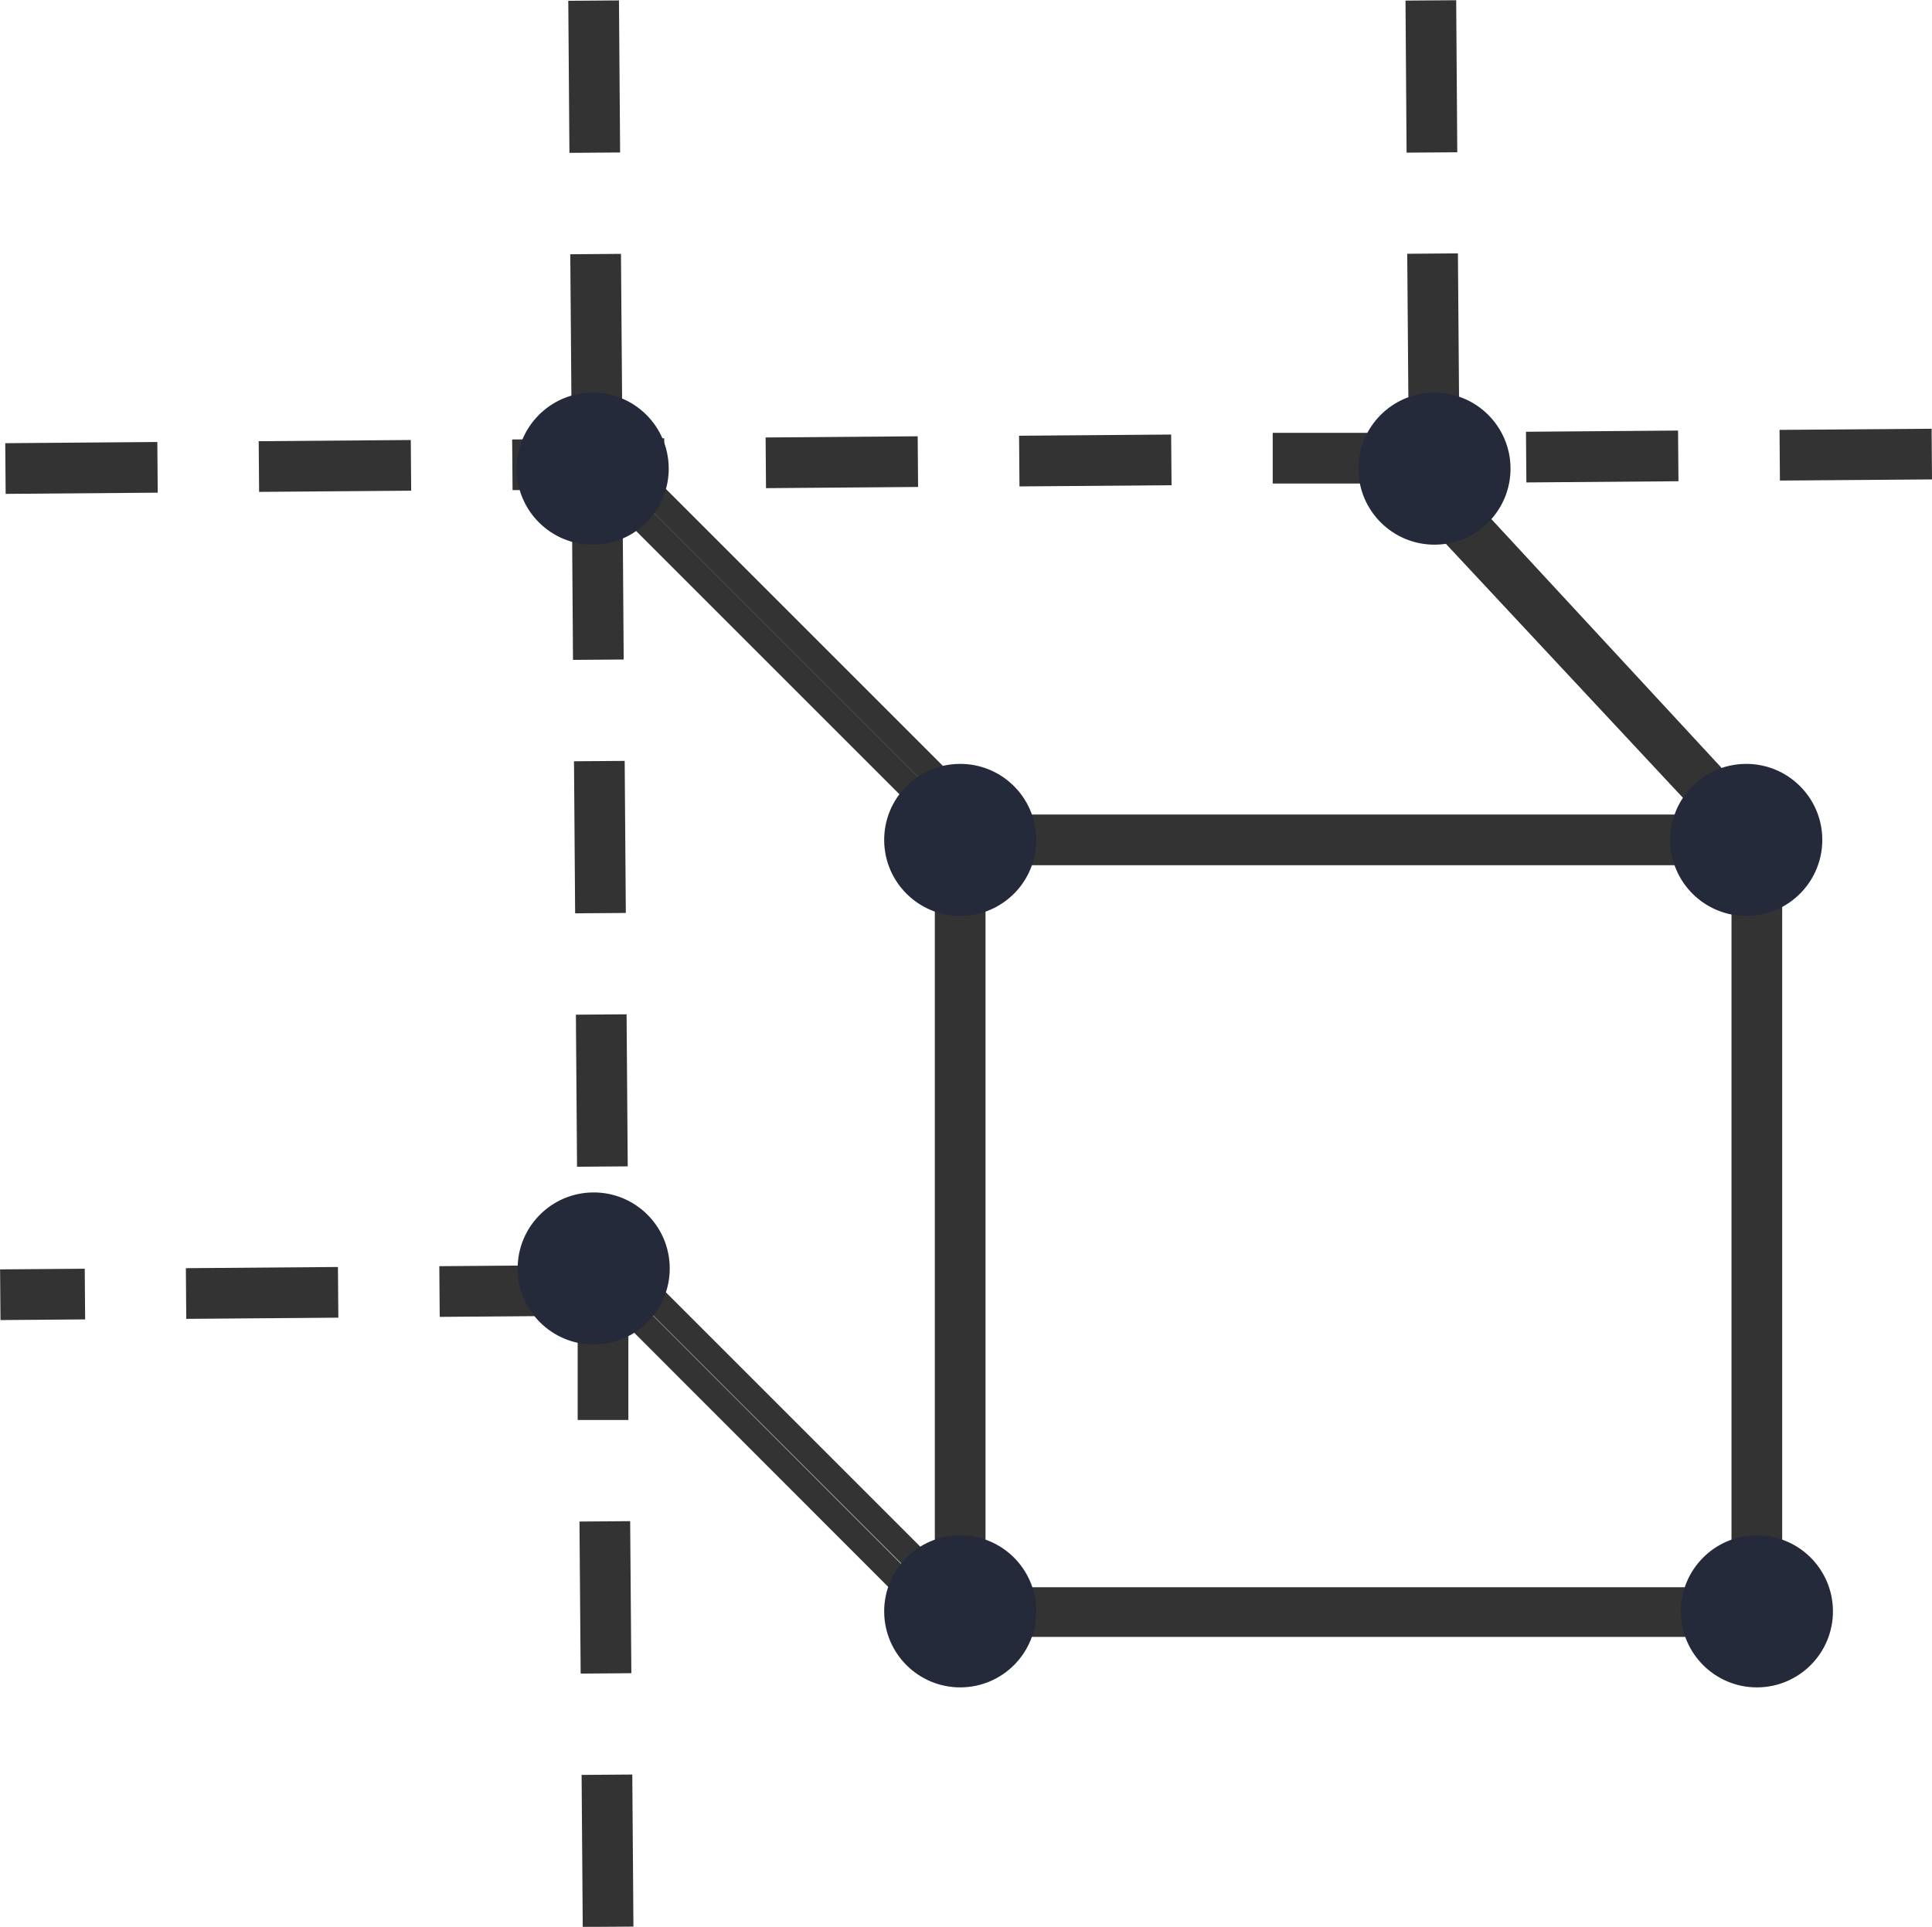 <svg xmlns="http://www.w3.org/2000/svg" xmlns:xlink="http://www.w3.org/1999/xlink" viewBox="0 0 76.22 76.03"><defs><style>.cls-1{fill:#252a3a;}.cls-2{fill:none;stroke:#333;stroke-miterlimit:10;}</style><symbol id="New_Symbol_2" data-name="New Symbol 2" viewBox="0 0 6 6"><circle class="cls-1" cx="3" cy="3" r="3"/></symbol></defs><title>Asset 3</title><g id="Layer_2" data-name="Layer 2"><g id="Layer_1-2" data-name="Layer 1"><path class="cls-2" d="M69.81,33v-1h-1L55.71,17.84v-.26l-5,0v1l4.33,0L68.16,32.64H38.91L25.57,19.3l-.71.71L37.38,32.53V62.81L23.2,48.63l-.71.71,1.19,1.19h-.39l0,5h1l0-4.38,12.79,12.8.29-.29v.43H69.81V33.64h.65Zm-1,30.13H38.38V33.53l.11.11H68.81Z"/><rect class="cls-2" x="20.71" y="17.82" width="5" height="1" transform="translate(-0.14 0.18) rotate(-0.45)"/><rect class="cls-2" x="30.71" y="17.74" width="5" height="1" transform="translate(-0.14 0.26) rotate(-0.45)"/><rect class="cls-2" x="0.71" y="17.96" width="5" height="1" transform="translate(-0.14 0.03) rotate(-0.45)"/><rect class="cls-2" x="40.71" y="17.67" width="5" height="1" transform="translate(-0.14 0.34) rotate(-0.45)"/><rect class="cls-2" x="60.71" y="17.52" width="5" height="1" transform="translate(-0.14 0.49) rotate(-0.45)"/><rect class="cls-2" x="10.71" y="17.89" width="5" height="1" transform="translate(-0.14 0.1) rotate(-0.45)"/><rect class="cls-2" x="70.71" y="17.45" width="5" height="1" transform="translate(-0.13 0.54) rotate(-0.43)"/><rect class="cls-2" x="17.84" y="50.44" width="5" height="1" transform="translate(-0.4 0.16) rotate(-0.45)"/><rect class="cls-2" x="7.84" y="50.52" width="5" height="1" transform="translate(-0.4 0.08) rotate(-0.45)"/><rect class="cls-2" x="0.51" y="50.58" width="2.34" height="1" transform="translate(-0.4 0.01) rotate(-0.45)"/><rect class="cls-2" x="23.02" y="10.53" width="1" height="5" transform="translate(-0.1 0.18) rotate(-0.45)"/><rect class="cls-2" x="23.38" y="60.53" width="1" height="5" transform="translate(-0.49 0.19) rotate(-0.45)"/><rect class="cls-2" x="23.46" y="70.53" width="1" height="5" transform="translate(-0.54 0.18) rotate(-0.43)"/><rect class="cls-2" x="22.94" y="0.53" width="1" height="5" transform="translate(-0.02 0.17) rotate(-0.43)"/><rect class="cls-2" x="23.16" y="30.53" width="1" height="5" transform="translate(-0.24 0.18) rotate(-0.43)"/><rect class="cls-2" x="23.24" y="40.53" width="1" height="5" transform="translate(-0.32 0.18) rotate(-0.43)"/><rect class="cls-2" x="23.09" y="20.53" width="1" height="5" transform="translate(-0.17 0.17) rotate(-0.41)"/><rect class="cls-2" x="55.97" y="0.51" width="1" height="5" transform="translate(-0.02 0.41) rotate(-0.41)"/><rect class="cls-2" x="56.04" y="10.51" width="1" height="5" transform="translate(-0.1 0.44) rotate(-0.45)"/><use width="6" height="6" transform="translate(26.4 47.03) rotate(89.58)" xlink:href="#New_Symbol_2"/><use width="6" height="6" transform="translate(40.86 60.56) rotate(89.58)" xlink:href="#New_Symbol_2"/><use width="6" height="6" transform="translate(40.86 30.12) rotate(89.58)" xlink:href="#New_Symbol_2"/><use width="6" height="6" transform="translate(71.87 30.12) rotate(89.58)" xlink:href="#New_Symbol_2"/><use width="6" height="6" transform="translate(72.29 60.56) rotate(89.58)" xlink:href="#New_Symbol_2"/><use width="6" height="6" transform="translate(26.36 15.47) rotate(89.58)" xlink:href="#New_Symbol_2"/><use width="6" height="6" transform="translate(59.57 15.47) rotate(89.58)" xlink:href="#New_Symbol_2"/></g></g></svg>